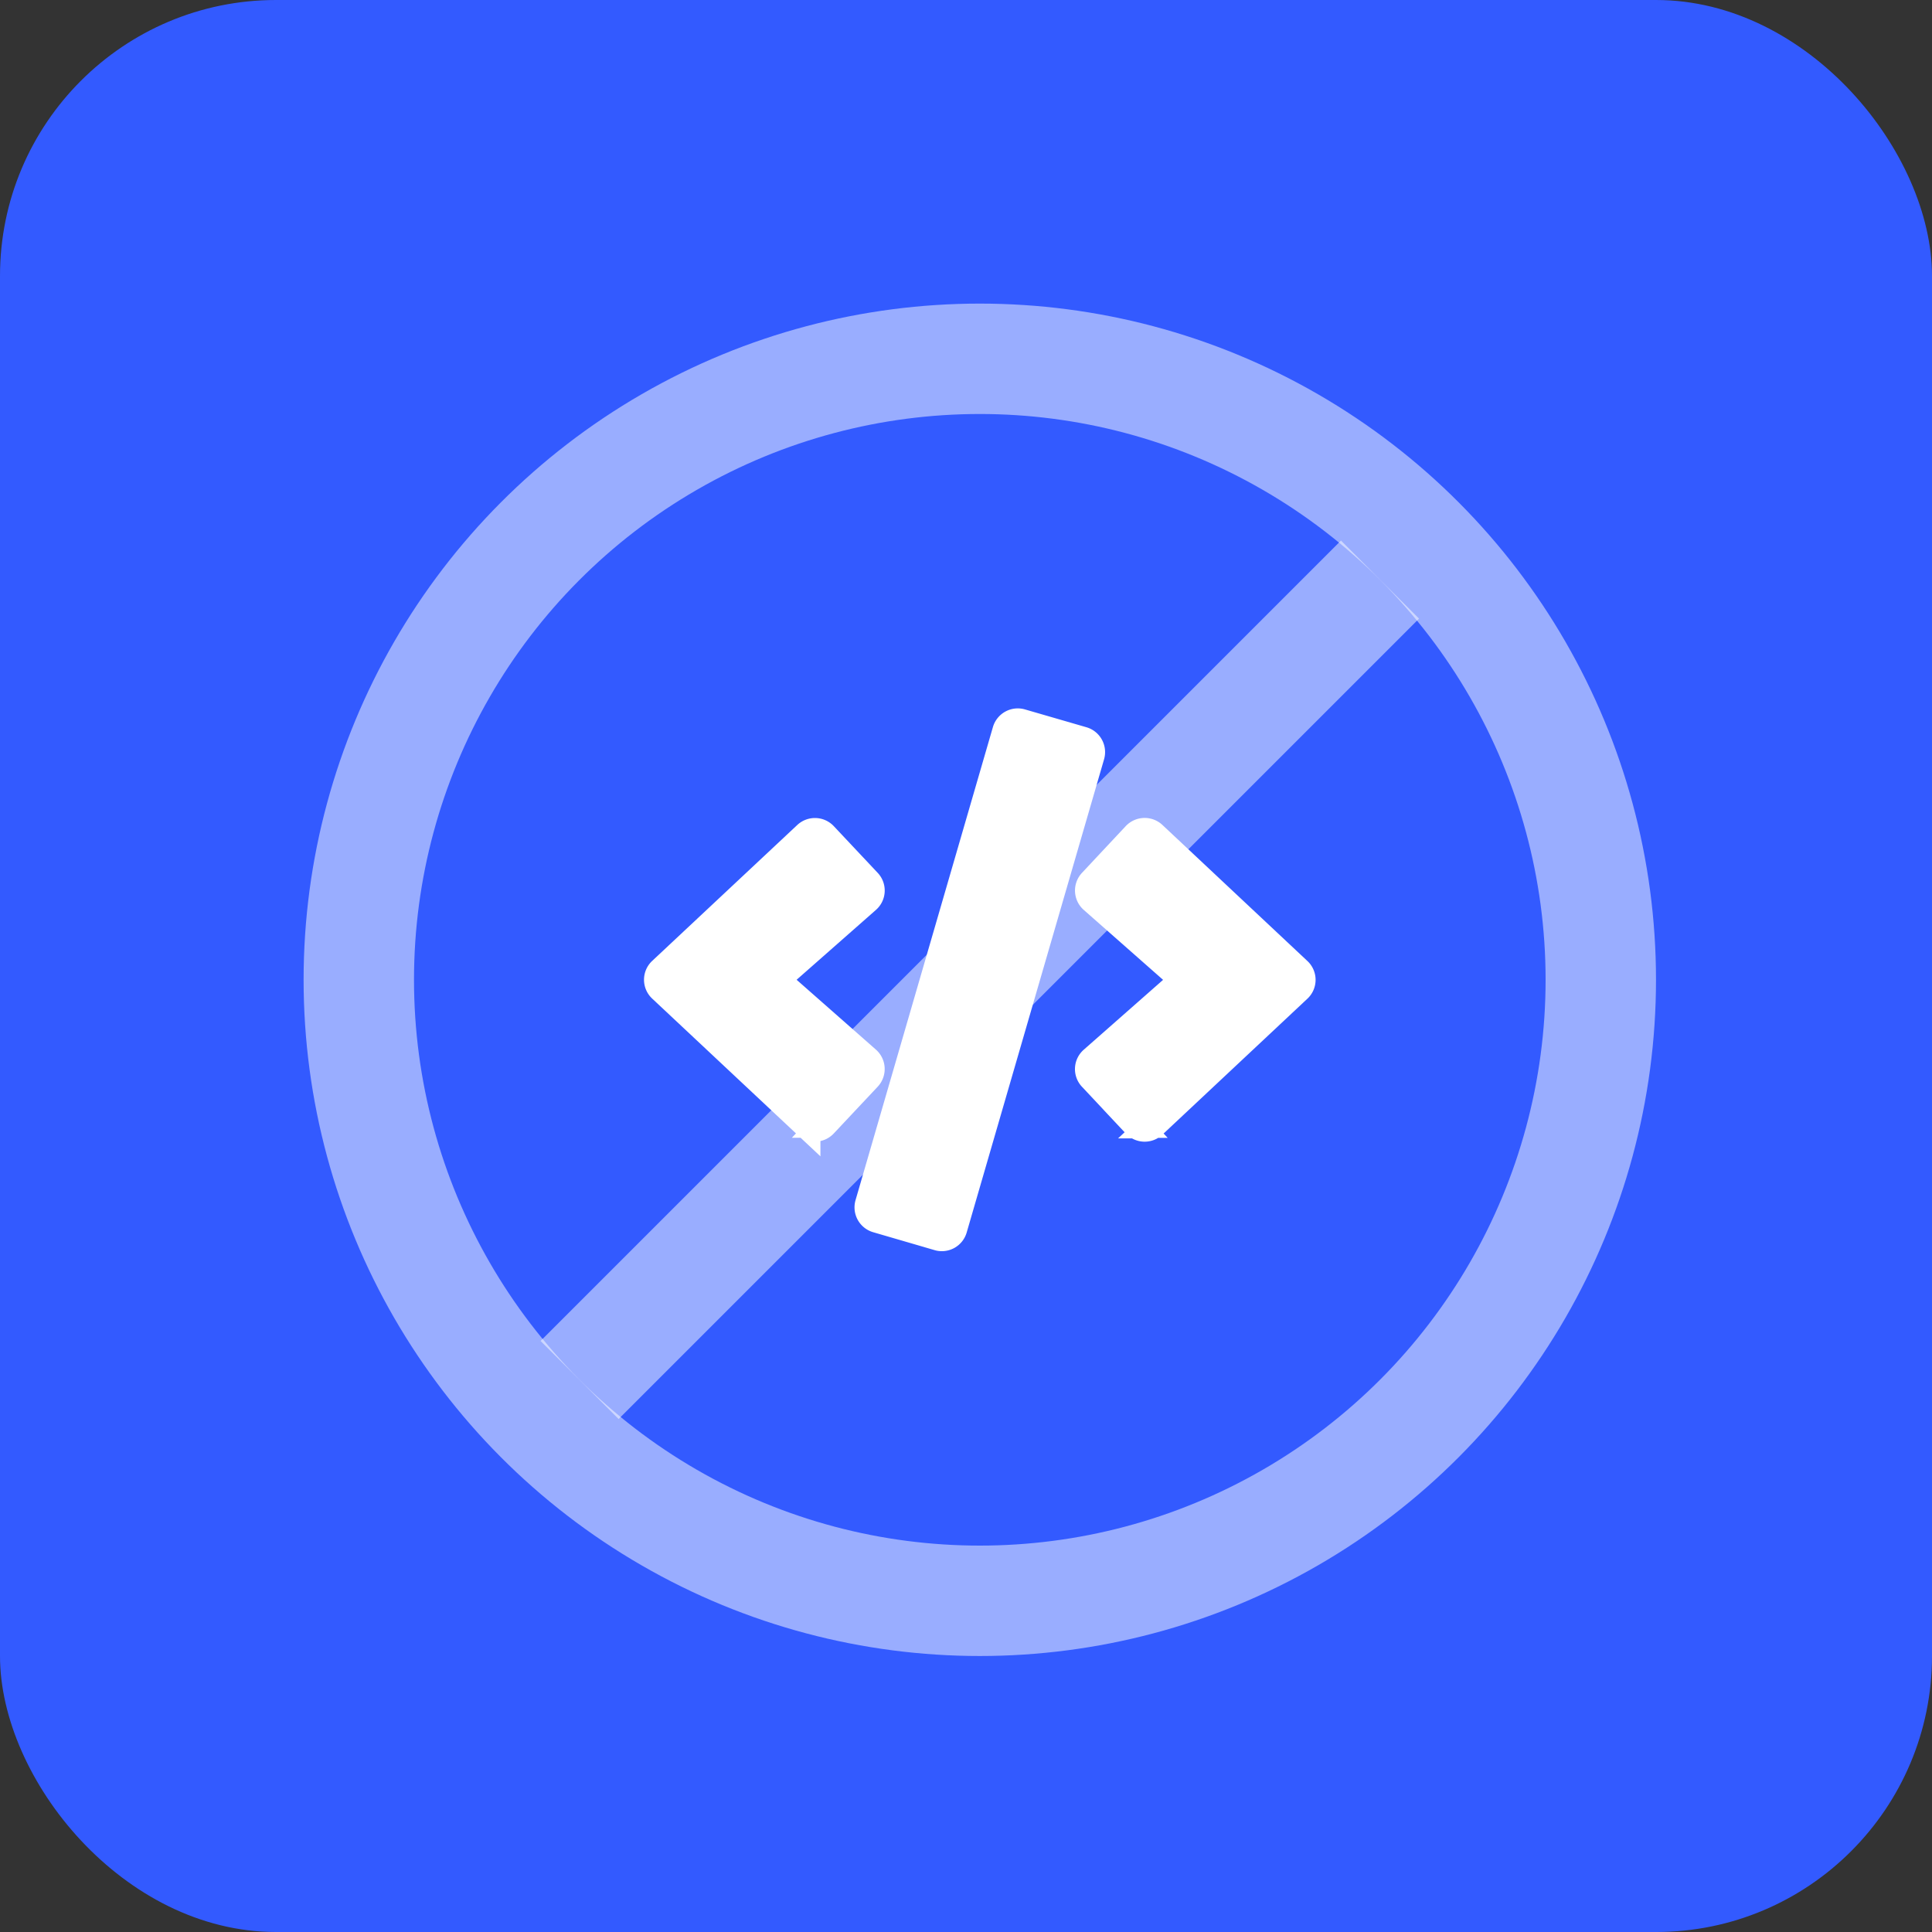 <svg xmlns="http://www.w3.org/2000/svg" width="70" height="70" viewBox="0 0 70 70">
  <rect x="0" y="0" width="70" height="70" fill="#333333" stroke="none"/>
  <g id="ZERO_Coding_Build_in_Minutes" data-name="ZERO Coding Build in Minutes" transform="translate(-289 -891)">
    <g id="Group_4" data-name="Group 4" transform="translate(0 -6)">
      <rect id="Rectangle_10" data-name="Rectangle 10" width="70" height="70" rx="10" transform="translate(289 897)" fill="#335aff"/>
      <path id="Icon_awesome-code" data-name="Icon awesome-code" d="M10.167,18.648,7.943,18a.438.438,0,0,1-.3-.543L12.62.318a.438.438,0,0,1,.543-.3l2.224.645a.438.438,0,0,1,.3.543L10.71,18.349a.437.437,0,0,1-.543.3Zm-4.156-4.09L7.6,12.866a.437.437,0,0,0-.029-.627l-3.3-2.906,3.3-2.906A.434.434,0,0,0,7.6,5.8L6.011,4.11a.438.438,0,0,0-.62-.018L.138,9.013a.435.435,0,0,0,0,.638l5.253,4.925a.435.435,0,0,0,.62-.018Zm11.928.022,5.253-4.925a.435.435,0,0,0,0-.638L17.939,4.088a.441.441,0,0,0-.62.018L15.733,5.8a.437.437,0,0,0,.029.627l3.3,2.909-3.3,2.906a.434.434,0,0,0-.029.627l1.586,1.692A.438.438,0,0,0,17.939,14.58Z" transform="translate(312.835 923.166)" fill="#fff" stroke="#fff" stroke-width="1"/>
      <g id="Ellipse_1" data-name="Ellipse 1" transform="translate(300 908)" fill="none" stroke="#fff" stroke-width="4" opacity="0.5">
        <circle cx="24.5" cy="24.5" r="24.5" stroke="none"/>
        <circle cx="24.5" cy="24.5" r="22.5" fill="none"/>
      </g>
      <line id="Line_8" data-name="Line 8" x1="29" y2="29" transform="translate(310 918)" fill="none" stroke="#fff" stroke-width="4" opacity="0.5"/>
    </g>
  </g>
</svg>
